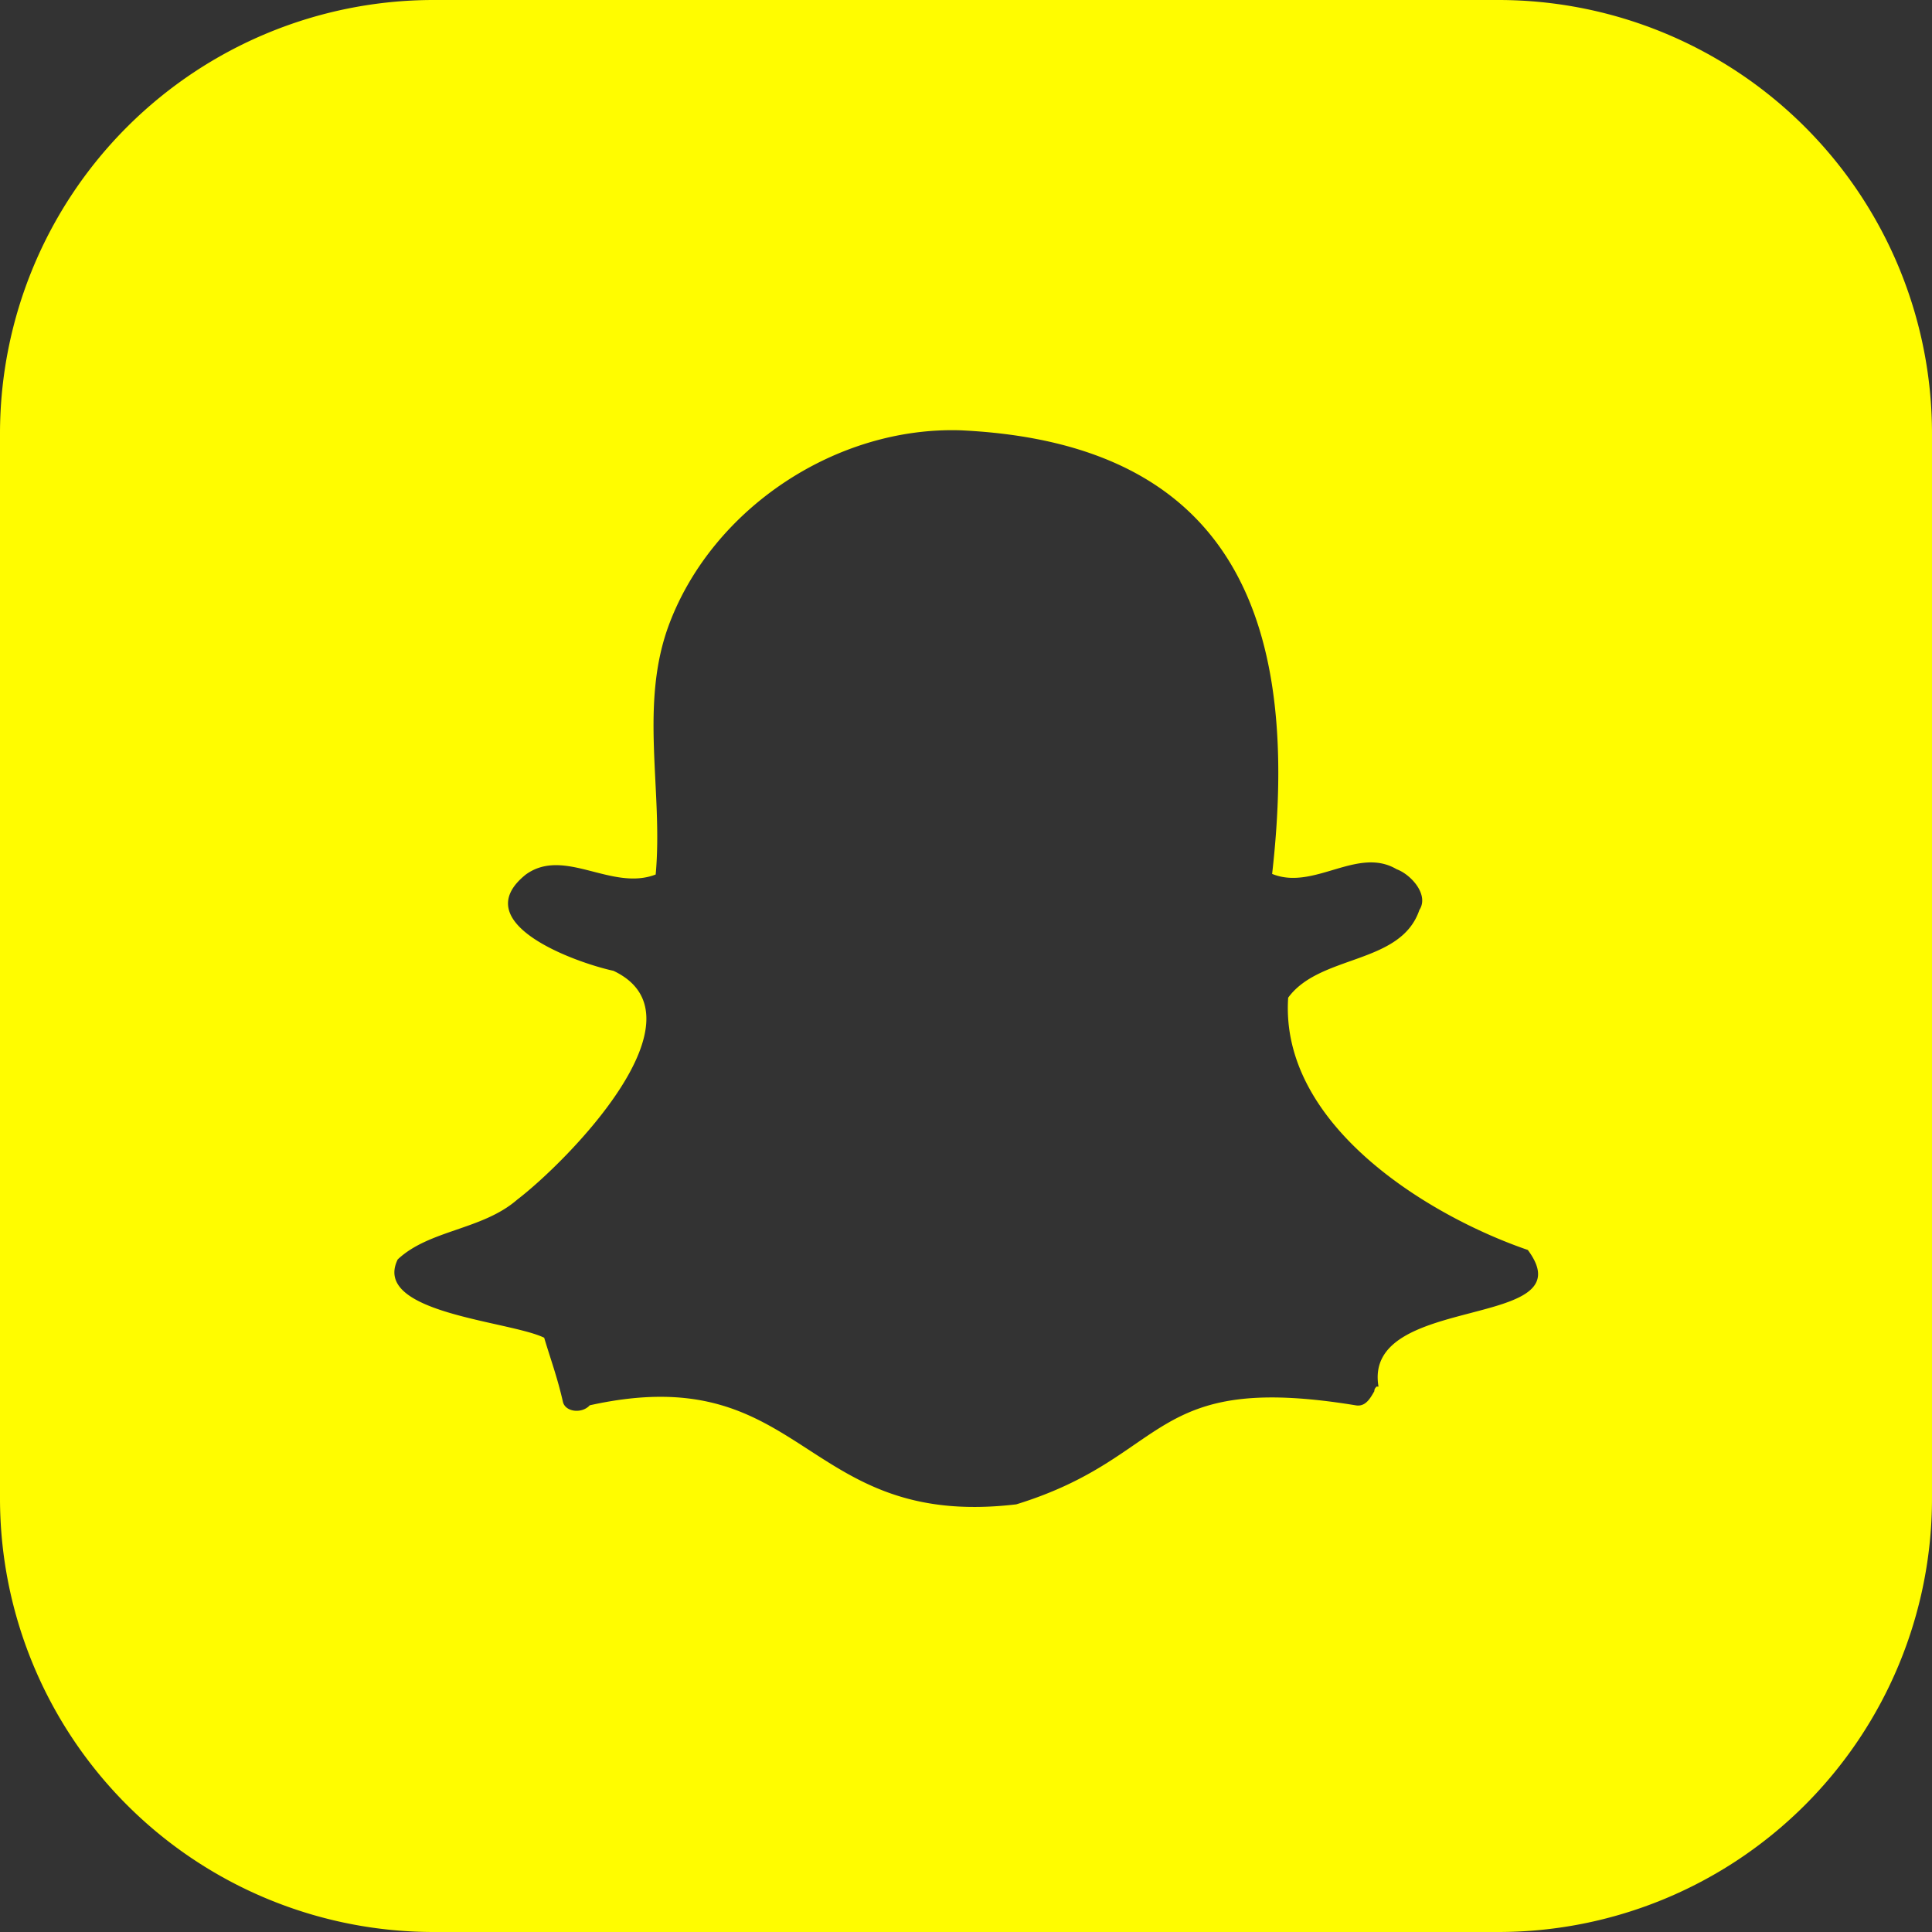 <svg xmlns="http://www.w3.org/2000/svg" viewBox="0 0 226.47 226.47"><rect x="0" y="0" width="226.47" height="226.47" fill="#333333" stroke="none"/><defs><style>.cls-1{fill:#fffc00;}</style></defs><g id="Layer_2" data-name="Layer 2"><g id="Color"><path id="Snapchat" class="cls-1" d="M175.64,0H50.83A50.83,50.83,0,0,0,0,50.83V175.64a50.83,50.83,0,0,0,50.83,50.83H175.64a50.83,50.83,0,0,0,50.83-50.83V50.83A50.83,50.83,0,0,0,175.64,0Zm-14,162.54h-.54c.54,0,0,0,0,.54-.45.76-1,1.87-2.2,1.65-24.45-4-21.57,6-39.77,11.61-25.26,3-24.6-17.24-50-11.61-.89,1-2.84.81-3.14-.39-.65-2.88-1.47-5.07-2.2-7.53-4.11-2-20.26-2.87-17.17-9.18,3.7-3.48,9.9-3.44,14-7,5.76-4.4,22.69-21.44,11.29-26.83-4.58-1-17.34-5.63-10.27-11.29,4.52-3.26,10.06,2,15.22,0,.9-9.87-2-20,1.64-29.5C83.65,59.55,98,50,112.57,50.44c32.67,1.51,39.83,23.16,36.55,52,4.89,2,10-3.27,14.59-.55,1.68.61,3.84,3,2.67,4.78-2.18,6.44-11.66,5.18-15.38,10.28-1,14.94,16.46,25.58,28.09,29.57C186.16,156,159.69,151.49,161.59,162.54Z"/></g></g></svg>
